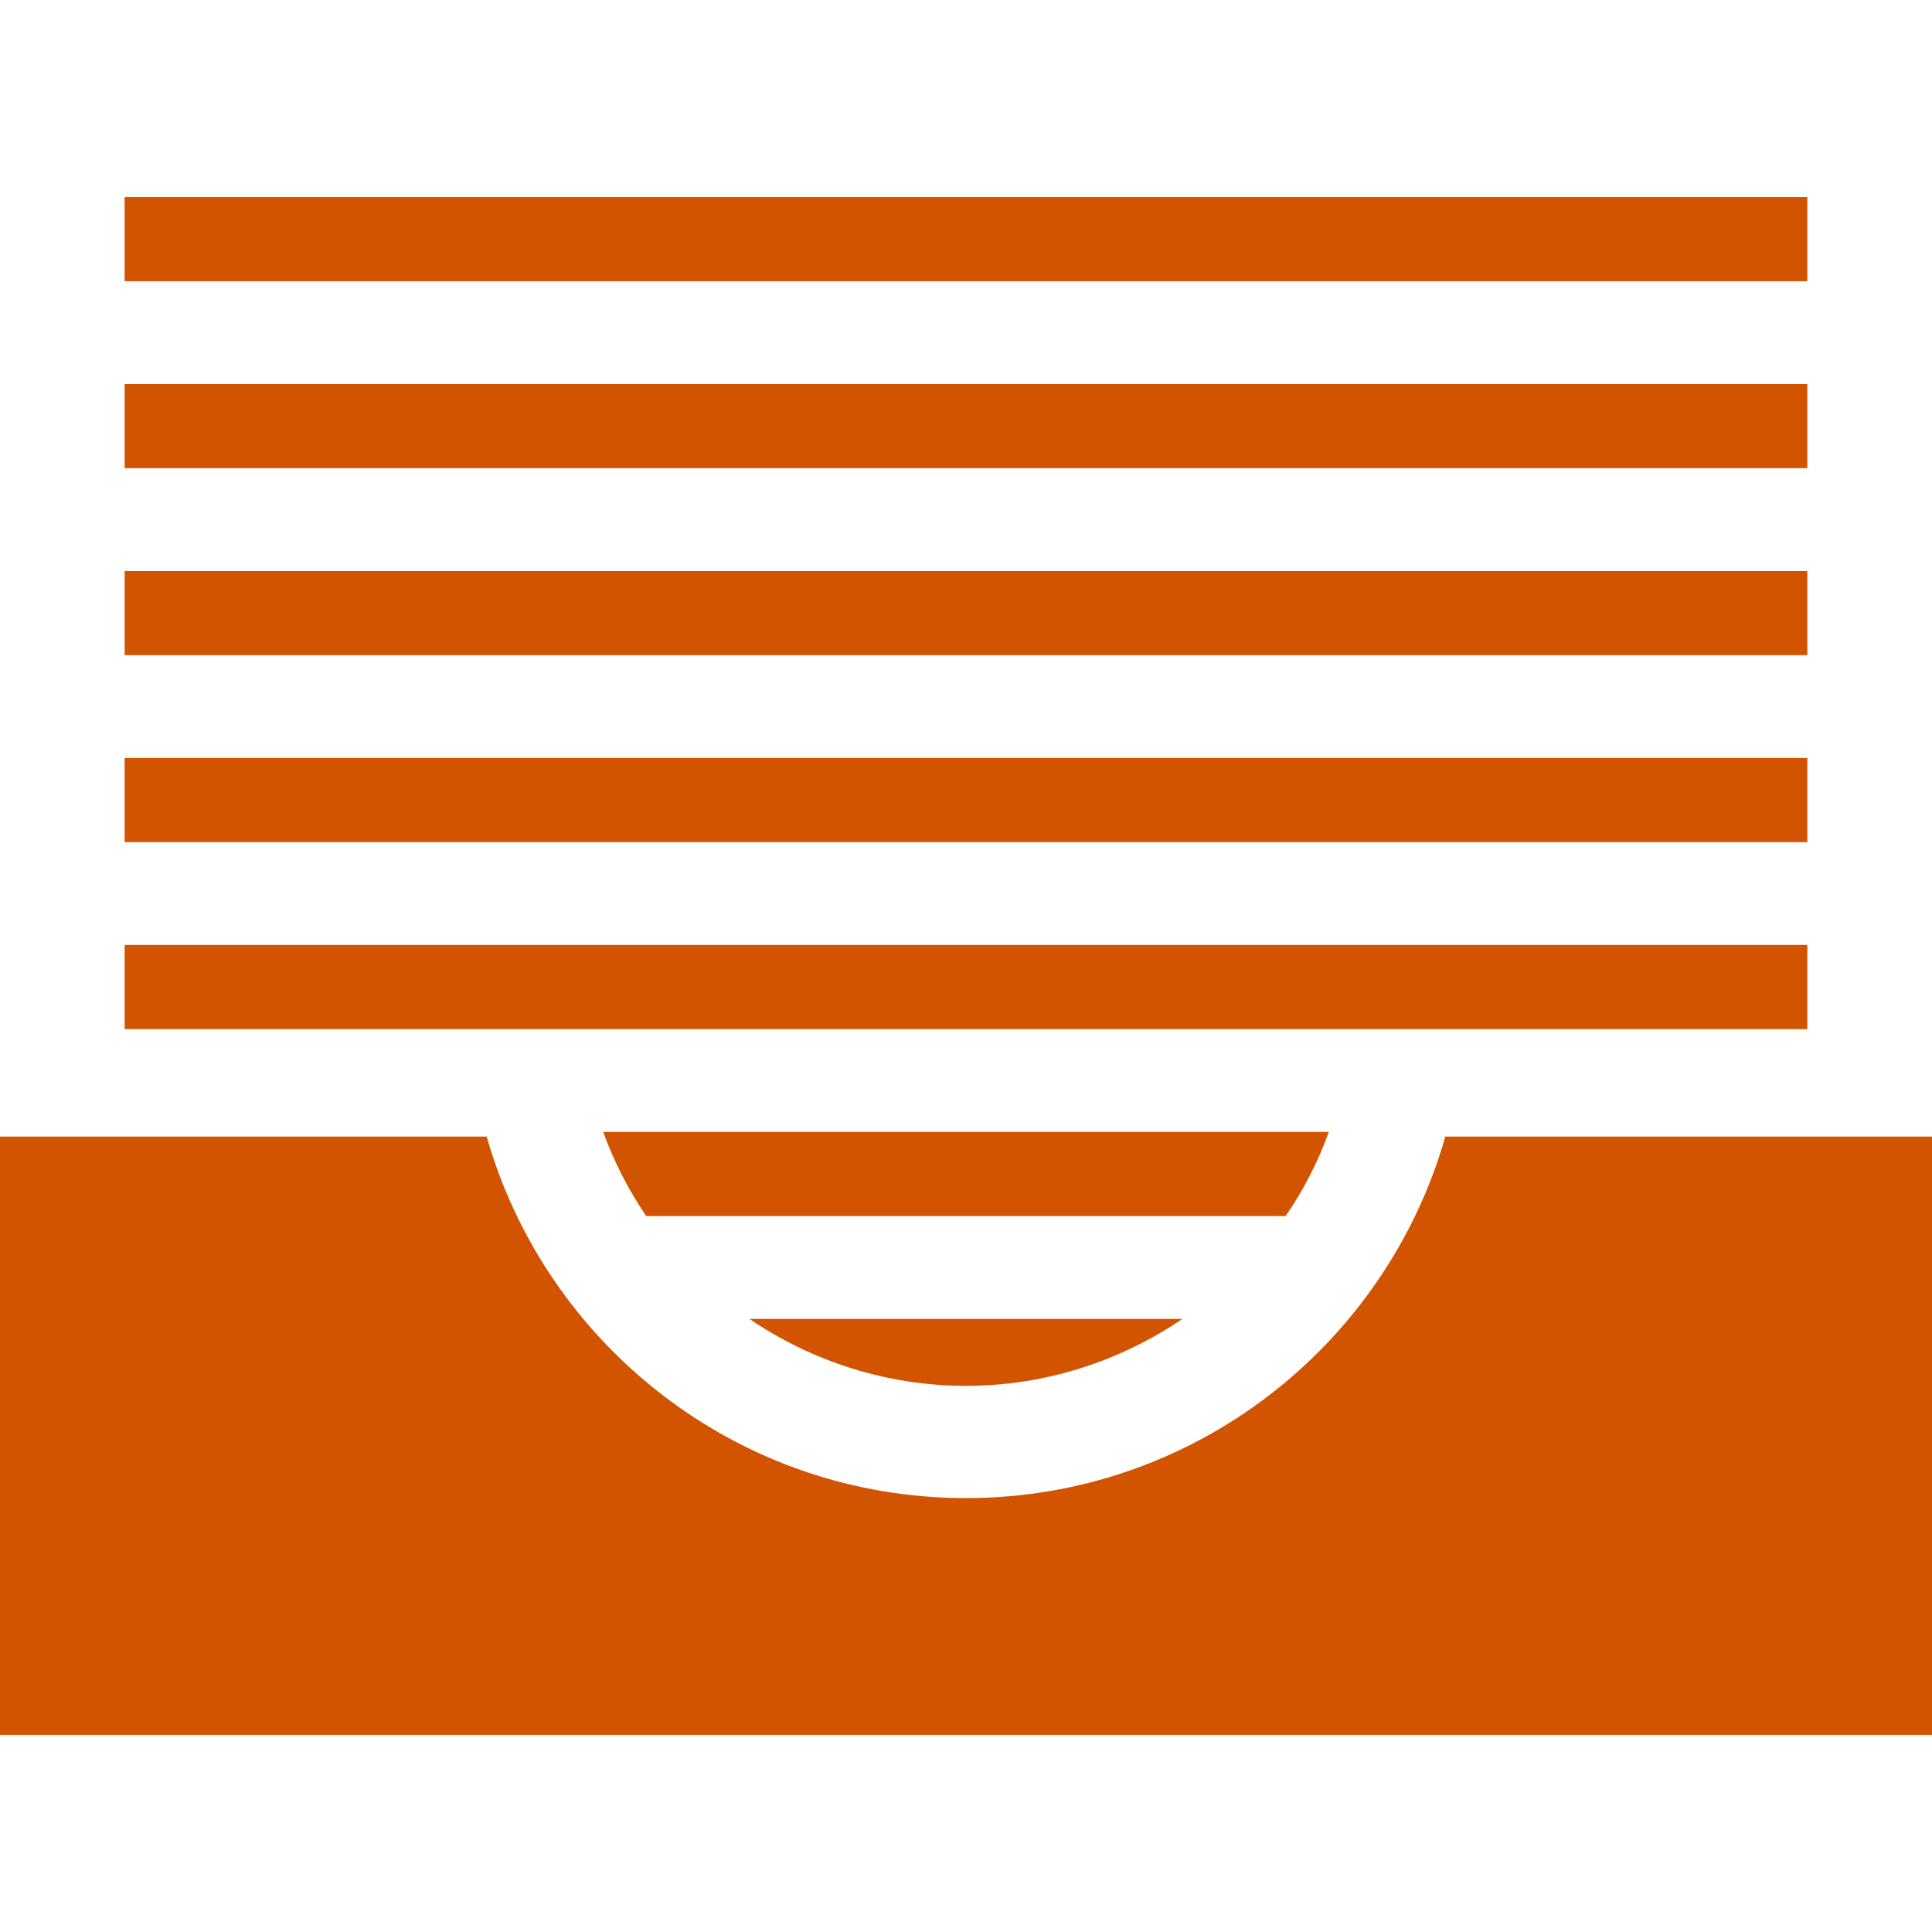<!--?xml version="1.0" encoding="utf-8"?-->
<!-- Generator: Adobe Illustrator 18.1.1, SVG Export Plug-In . SVG Version: 6.00 Build 0)  -->

<svg version="1.1" id="_x32_" xmlns="http://www.w3.org/2000/svg" xmlns:xlink="http://www.w3.org/1999/xlink" x="0px" y="0px" viewBox="0 0 512 512" style="width: 256px; height: 256px; opacity: 1;" xml:space="preserve">
<style type="text/css">
	.st0{fill:#4B4B4B;}
</style>
<g>
	<path class="st0" d="M383.026,301.209c-15.786,55.296-66.665,95.798-127.036,95.798c-60.361,0-111.241-40.502-127.017-95.798H0
		v158.56h512v-158.56H383.026z" style="fill: rgb(211, 84, 0);"></path>
	<rect x="33.028" y="250.419" class="st0" width="445.934" height="22.306" style="fill: rgb(211, 84, 0);"></rect>
	<path class="st0" d="M352.152,299.97H159.857c2.872,7.986,6.738,15.461,11.4,22.297h169.447
		C345.415,315.431,349.281,307.956,352.152,299.97z" style="fill: rgb(211, 84, 0);"></path>
	<path class="st0" d="M313.36,349.522H198.599c16.554,11.242,36.421,17.743,57.381,17.743
		C276.94,367.265,296.808,360.764,313.36,349.522z" style="fill: rgb(211, 84, 0);"></path>
	<rect x="33.028" y="200.877" class="st0" width="445.934" height="22.298" style="fill: rgb(211, 84, 0);"></rect>
	<rect x="33.028" y="151.335" class="st0" width="445.934" height="22.287" style="fill: rgb(211, 84, 0);"></rect>
	<rect x="33.028" y="101.783" class="st0" width="445.934" height="22.287" style="fill: rgb(211, 84, 0);"></rect>
	<rect x="33.028" y="52.231" class="st0" width="445.934" height="22.298" style="fill: rgb(211, 84, 0);"></rect>
</g>
</svg>
